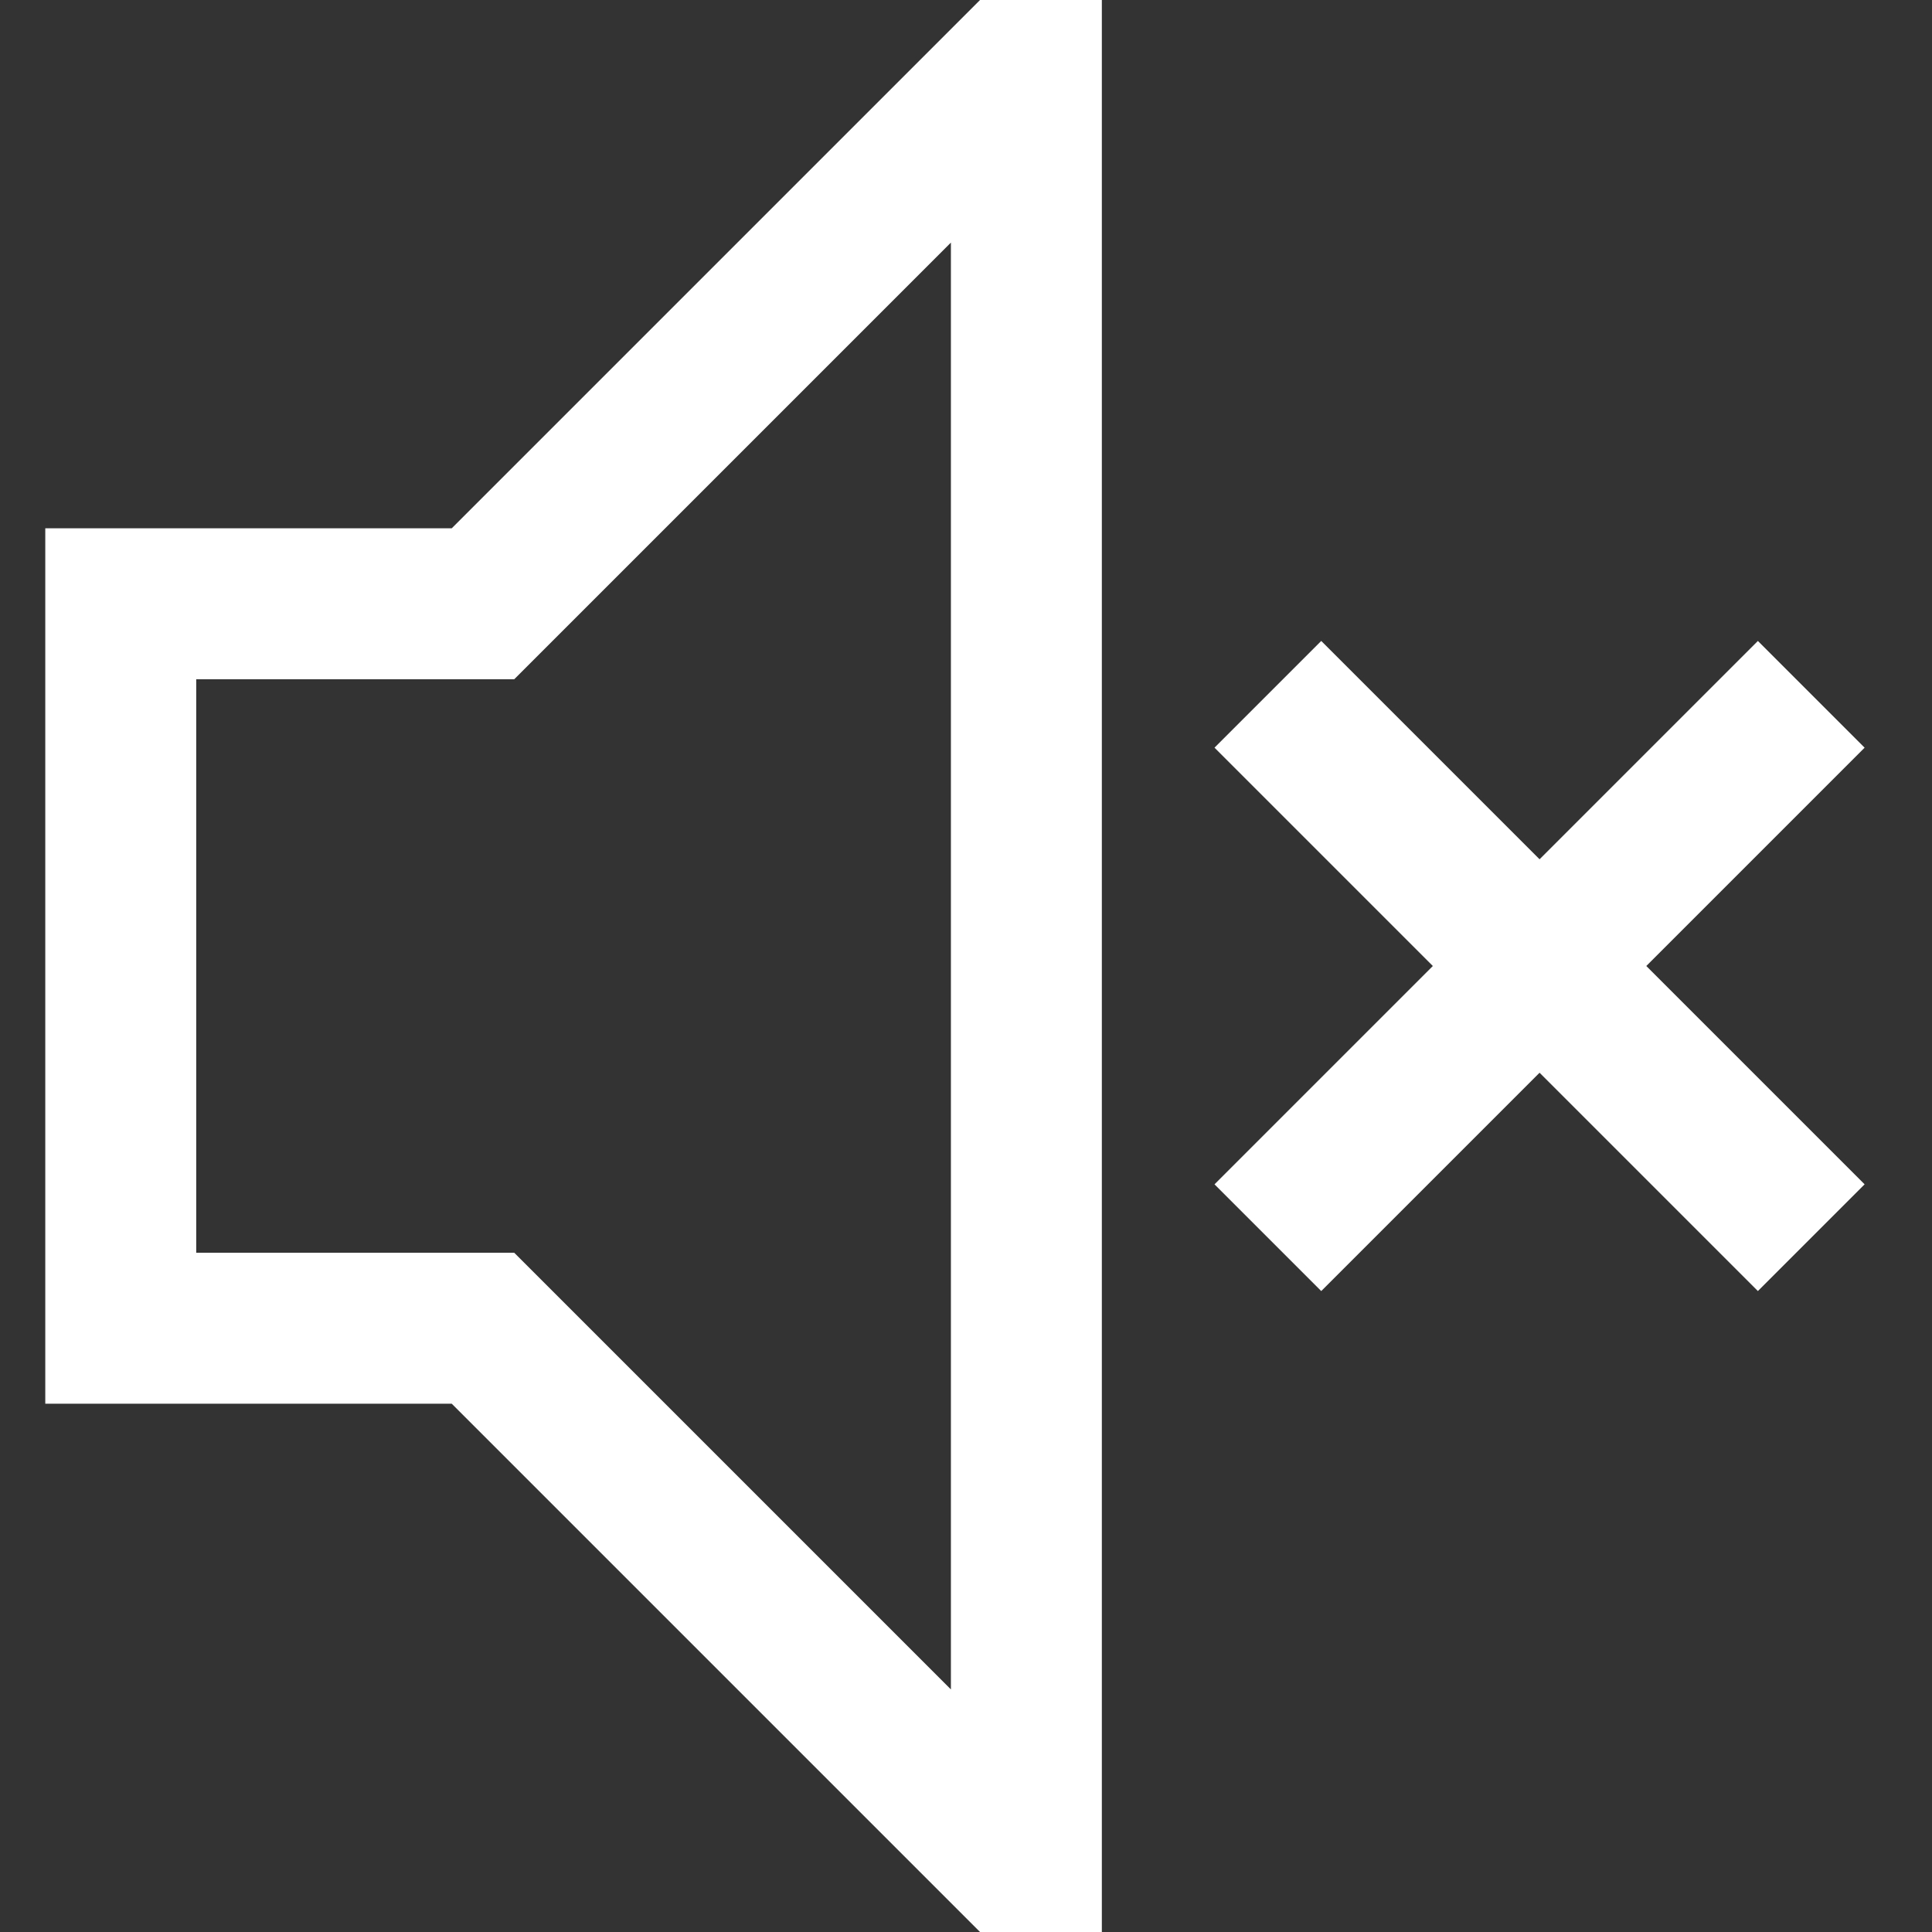 <svg xmlns="http://www.w3.org/2000/svg" width="64" height="64" viewBox="0 0 64 64">
	<rect x="0" y="0" width="64" height="64" fill="#333333" stroke="none"/>
	<g fill="none" stroke="#fff" stroke-width="5" stroke-miterlimit="10">
		<path d="M4 32V20h12L34 2v60L16 44H4zM42 23l18 18M42 41l18-18"/>
	</g>
</svg>